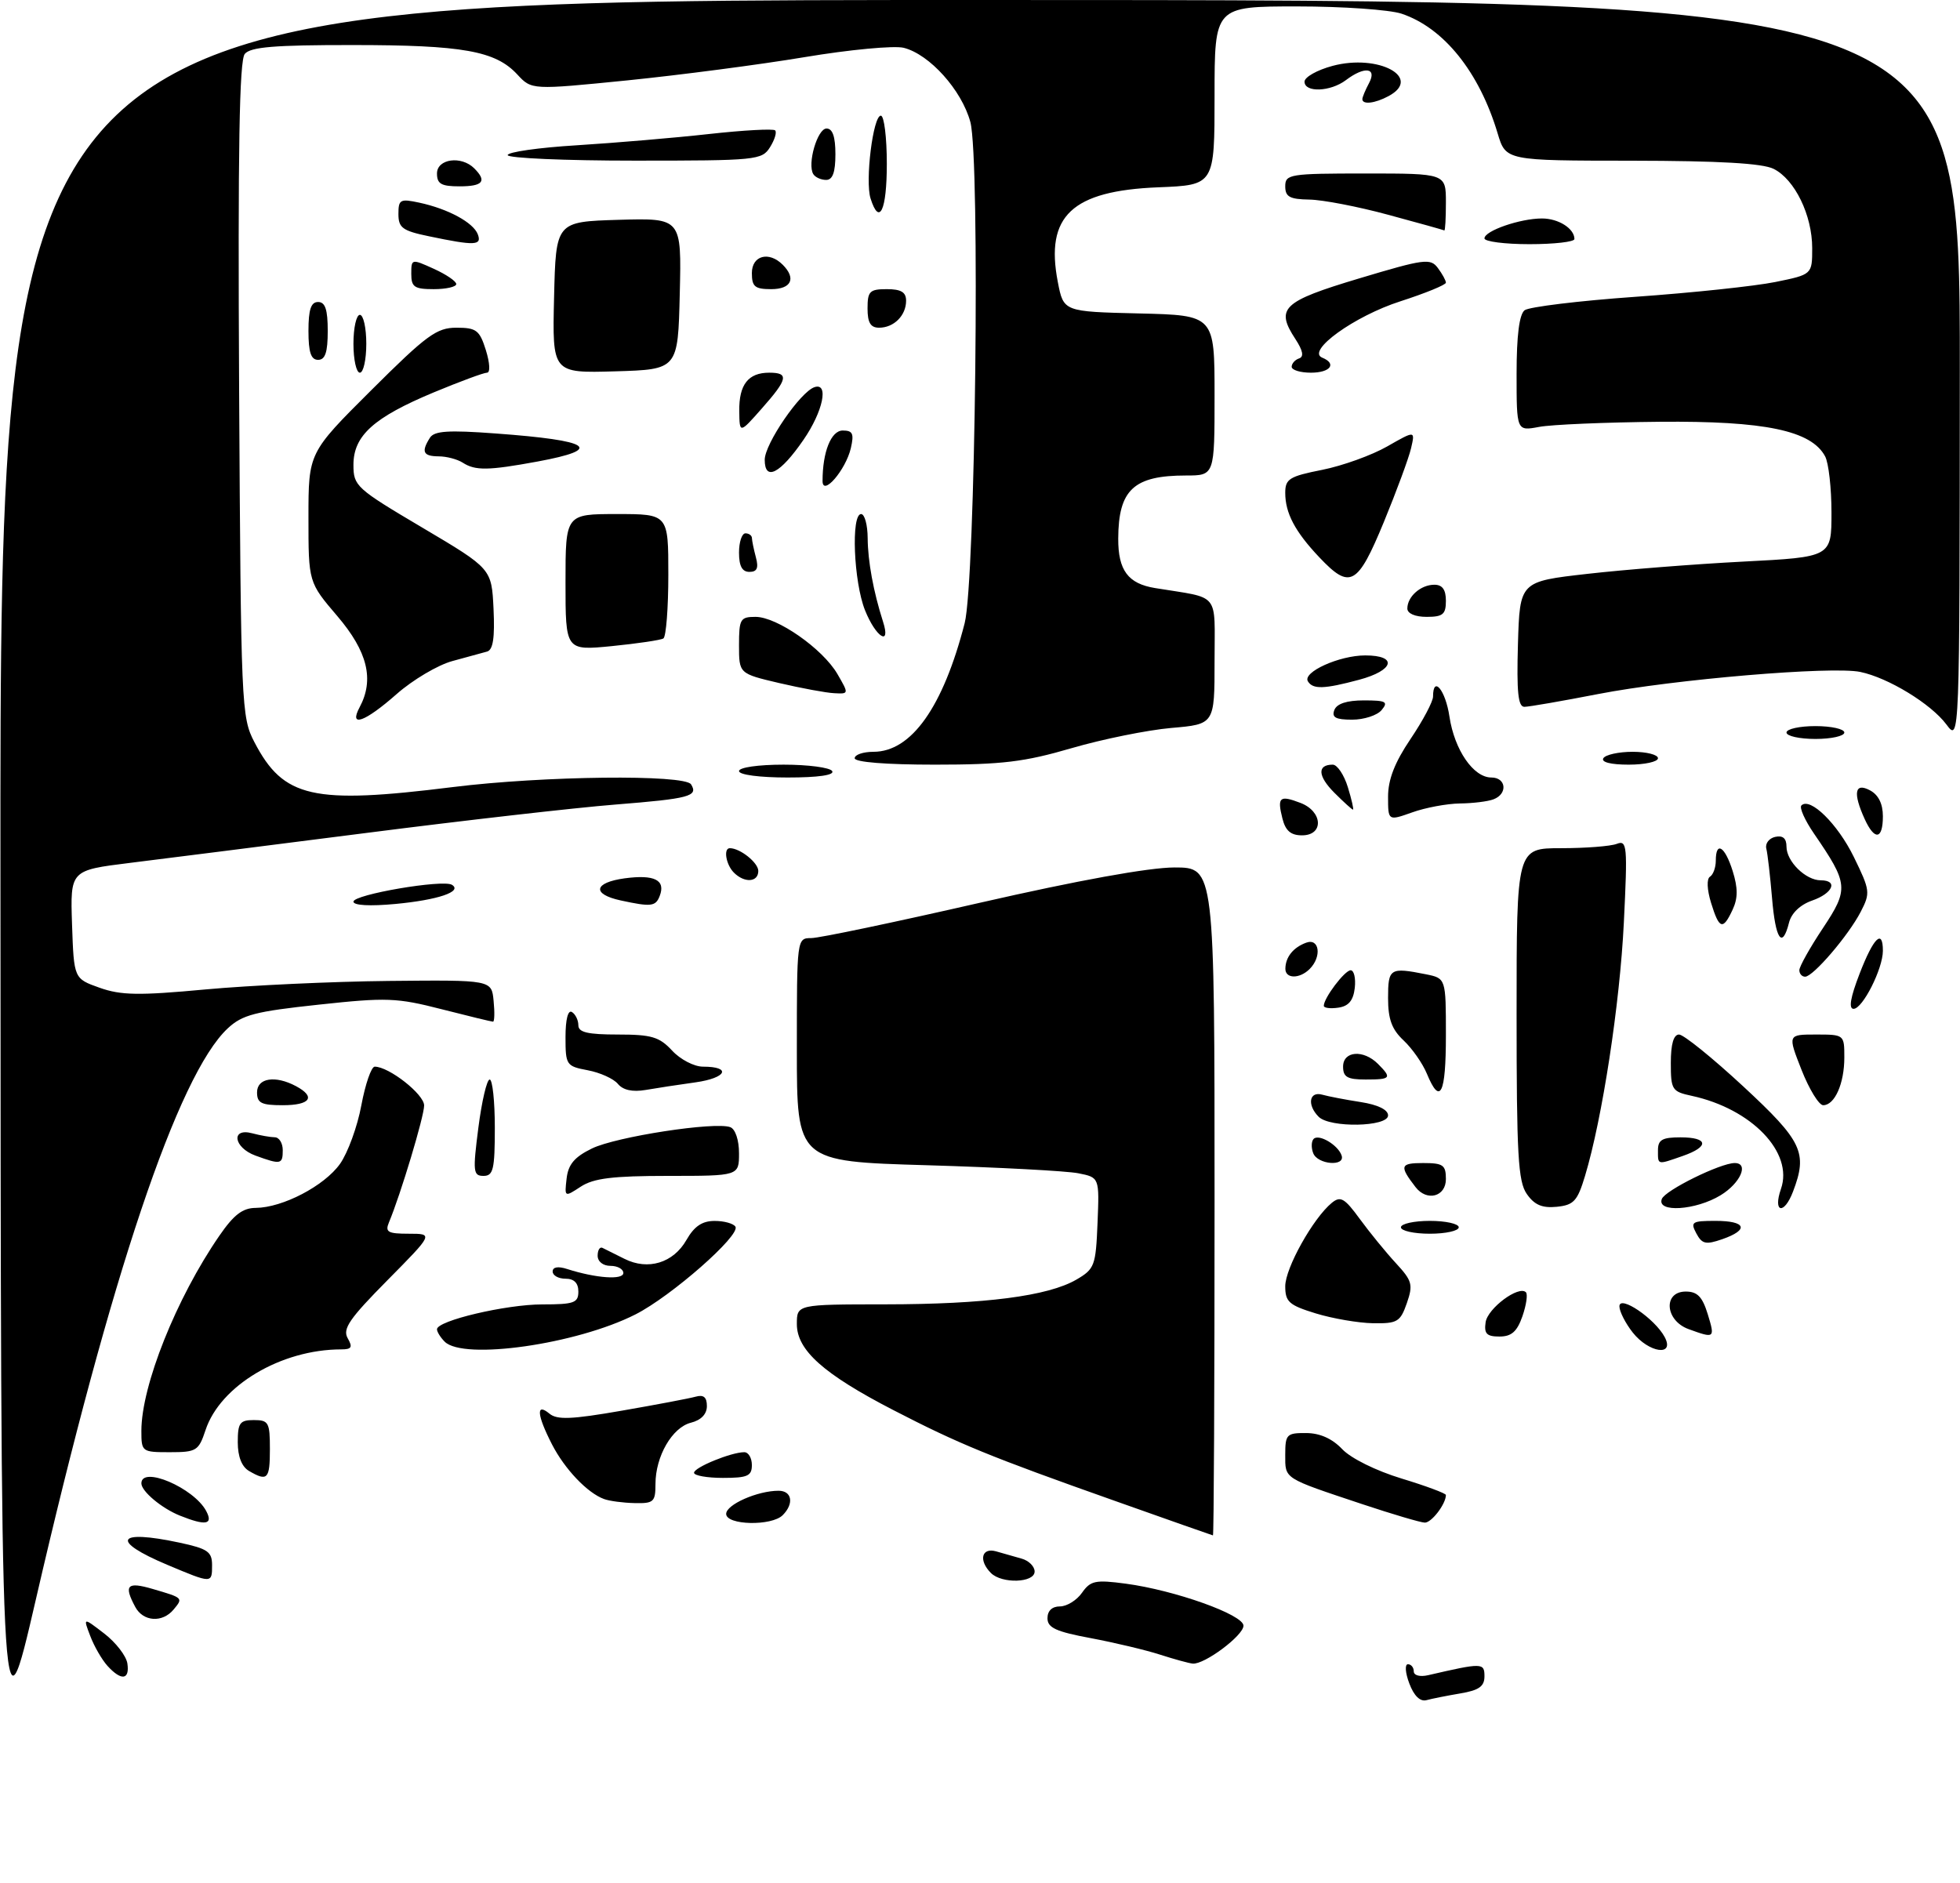 <?xml version="1.0" encoding="UTF-8" standalone="no"?>
<!DOCTYPE svg PUBLIC "-//W3C//DTD SVG 1.1//EN" "http://www.w3.org/Graphics/SVG/1.1/DTD/svg11.dtd" >
<svg xmlns="http://www.w3.org/2000/svg" xmlns:xlink="http://www.w3.org/1999/xlink" version="1.1" viewBox="0 0 305 293">
 <g >
 <path fill="currentColor"
d=" M 0.07 136.25 C 0.00 0.00 0.00 0.00 152.50 0.00 C 305.00 0.00 305.00 0.00 304.97 57.75 C 304.94 115.50 304.94 115.50 302.88 112.74 C 300.48 109.53 293.83 105.47 289.48 104.57 C 285.05 103.65 260.50 105.72 248.70 108.01 C 243.09 109.10 237.92 110.00 237.21 110.00 C 236.23 110.00 236.00 107.68 236.21 100.25 C 236.50 90.50 236.50 90.50 247.00 89.31 C 252.78 88.65 263.69 87.79 271.25 87.40 C 285.00 86.69 285.00 86.69 285.00 79.78 C 285.00 75.98 284.56 72.04 284.01 71.02 C 281.86 67.00 274.63 65.49 258.24 65.64 C 249.85 65.72 241.42 66.07 239.49 66.44 C 236.00 67.09 236.00 67.09 236.00 58.17 C 236.00 52.21 236.42 48.93 237.25 48.28 C 237.94 47.76 245.70 46.81 254.50 46.19 C 263.30 45.57 273.09 44.53 276.25 43.89 C 282.00 42.72 282.00 42.72 282.00 38.61 C 282.00 33.49 279.29 27.92 276.00 26.28 C 274.26 25.41 267.55 25.03 253.91 25.01 C 234.32 25.00 234.32 25.00 233.05 20.75 C 230.19 11.20 224.67 4.33 218.10 2.13 C 216.23 1.51 208.92 1.00 201.85 1.00 C 189.00 1.00 189.00 1.00 189.00 14.90 C 189.00 28.80 189.00 28.80 180.25 29.15 C 166.79 29.69 162.62 33.61 164.61 43.89 C 165.50 48.50 165.50 48.50 177.25 48.78 C 189.00 49.06 189.00 49.06 189.00 61.53 C 189.00 74.00 189.00 74.00 184.55 74.00 C 176.42 74.00 174.04 76.21 174.01 83.82 C 173.99 88.76 175.54 90.84 179.76 91.52 C 190.01 93.20 189.00 91.95 189.00 102.93 C 189.00 112.71 189.00 112.71 182.25 113.29 C 178.54 113.62 171.56 115.03 166.73 116.44 C 159.40 118.58 155.93 119.00 145.48 119.00 C 137.83 119.00 133.00 118.61 133.00 118.00 C 133.00 117.45 134.32 117.00 135.92 117.00 C 141.82 117.00 146.75 110.04 150.11 97.00 C 151.79 90.45 152.54 24.73 151.00 18.99 C 149.66 14.03 144.65 8.45 140.63 7.44 C 139.15 7.07 132.21 7.72 125.22 8.89 C 118.22 10.06 105.80 11.68 97.62 12.51 C 82.73 14.00 82.73 14.00 80.49 11.58 C 77.10 7.92 72.00 7.01 54.87 7.01 C 42.72 7.00 38.99 7.31 38.09 8.39 C 37.24 9.42 37.01 23.23 37.21 60.64 C 37.49 109.97 37.56 111.62 39.59 115.50 C 44.12 124.19 48.64 125.21 70.46 122.49 C 84.51 120.74 106.56 120.49 107.54 122.07 C 108.69 123.92 107.30 124.29 95.76 125.21 C 89.57 125.70 72.12 127.69 57.00 129.63 C 41.88 131.56 25.32 133.66 20.21 134.29 C 10.93 135.44 10.93 135.44 11.21 143.87 C 11.50 152.30 11.50 152.30 15.50 153.72 C 18.83 154.90 21.59 154.95 32.00 153.98 C 38.88 153.35 51.70 152.75 60.50 152.66 C 76.50 152.50 76.50 152.50 76.81 155.75 C 76.99 157.54 76.95 159.00 76.72 159.00 C 76.50 159.00 72.90 158.13 68.72 157.06 C 61.74 155.27 60.16 155.21 49.60 156.35 C 39.70 157.41 37.70 157.93 35.44 160.04 C 27.71 167.25 17.19 198.56 5.56 249.00 C 0.13 272.50 0.13 272.50 0.07 136.25 Z  M 219.31 262.00 C 218.68 260.35 218.58 259.00 219.09 259.00 C 219.59 259.00 220.00 259.50 220.00 260.11 C 220.00 260.74 220.96 261.00 222.25 260.70 C 230.68 258.75 231.00 258.76 231.00 260.88 C 231.00 262.45 230.15 263.05 227.25 263.54 C 225.19 263.89 222.81 264.36 221.97 264.59 C 220.99 264.85 220.03 263.92 219.31 262.00 Z  M 16.72 259.25 C 15.85 258.28 14.64 256.19 14.04 254.59 C 12.93 251.69 12.93 251.69 16.22 254.22 C 18.02 255.60 19.64 257.70 19.82 258.87 C 20.21 261.45 18.87 261.62 16.72 259.25 Z  M 180.50 257.50 C 178.30 256.79 173.46 255.64 169.75 254.94 C 164.32 253.93 163.00 253.32 163.00 251.84 C 163.00 250.68 163.72 250.00 164.94 250.00 C 166.01 250.00 167.56 249.04 168.37 247.88 C 169.70 245.99 170.45 245.83 175.18 246.46 C 182.82 247.48 193.50 251.29 193.50 253.00 C 193.50 254.53 187.42 259.07 185.60 258.90 C 185.00 258.84 182.70 258.21 180.50 257.50 Z  M 21.04 250.07 C 19.23 246.69 19.78 246.12 23.75 247.28 C 28.53 248.68 28.52 248.67 27.02 250.48 C 25.27 252.59 22.27 252.38 21.04 250.07 Z  M 26.04 243.53 C 17.10 239.77 18.10 237.97 27.95 240.08 C 32.33 241.02 33.00 241.49 33.00 243.58 C 33.00 246.46 33.00 246.46 26.04 243.53 Z  M 154.20 244.80 C 152.25 242.85 152.74 240.79 155.00 241.43 C 156.10 241.74 157.90 242.26 159.00 242.57 C 160.10 242.88 161.00 243.78 161.00 244.57 C 161.00 246.34 155.91 246.51 154.20 244.80 Z  M 173.50 233.58 C 153.95 226.66 149.22 224.72 139.00 219.44 C 128.16 213.84 124.00 210.13 124.00 206.06 C 124.00 203.00 124.00 203.00 137.75 202.99 C 153.24 202.98 163.08 201.71 167.50 199.14 C 170.33 197.49 170.52 197.00 170.79 190.32 C 171.08 183.24 171.08 183.24 167.79 182.59 C 165.98 182.23 155.39 181.67 144.25 181.34 C 124.00 180.75 124.00 180.75 124.00 163.37 C 124.00 146.03 124.00 146.00 126.25 145.99 C 127.49 145.99 139.30 143.51 152.50 140.49 C 167.78 137.00 178.77 135.01 182.75 135.00 C 189.00 135.00 189.00 135.00 189.00 187.00 C 189.00 215.60 188.89 238.98 188.75 238.95 C 188.61 238.92 181.75 236.51 173.50 233.58 Z  M 28.02 235.88 C 25.18 234.75 22.00 232.09 22.00 230.85 C 22.00 228.06 30.15 231.54 32.08 235.14 C 33.22 237.27 32.04 237.49 28.02 235.88 Z  M 113.00 235.60 C 113.00 234.15 117.88 232.00 121.15 232.00 C 123.25 232.00 123.59 234.01 121.80 235.80 C 120.07 237.53 113.00 237.37 113.00 235.60 Z  M 212.00 234.09 C 199.59 229.95 200.00 230.21 200.00 226.39 C 200.00 223.23 200.22 223.00 203.25 223.02 C 205.40 223.03 207.30 223.88 208.86 225.52 C 210.22 226.96 214.13 228.89 218.11 230.10 C 221.90 231.25 225.00 232.41 225.00 232.66 C 225.00 234.06 222.76 236.99 221.71 236.96 C 221.05 236.94 216.68 235.65 212.00 234.09 Z  M 94.00 233.29 C 91.41 232.35 87.88 228.64 85.90 224.79 C 83.54 220.19 83.38 218.24 85.50 220.00 C 86.69 220.99 88.94 220.90 96.75 219.54 C 102.11 218.61 107.29 217.63 108.25 217.36 C 109.49 217.01 110.00 217.44 110.00 218.82 C 110.00 220.08 109.10 221.01 107.52 221.41 C 104.60 222.14 102.00 226.64 102.00 230.95 C 102.00 233.74 101.72 233.99 98.75 233.92 C 96.96 233.88 94.83 233.60 94.00 233.29 Z  M 38.75 228.92 C 37.62 228.26 37.00 226.68 37.00 224.45 C 37.00 221.44 37.32 221.00 39.50 221.00 C 41.80 221.00 42.00 221.37 42.00 225.50 C 42.00 230.21 41.63 230.60 38.75 228.92 Z  M 108.00 229.20 C 108.00 228.37 113.78 226.00 115.82 226.00 C 116.47 226.00 117.00 226.90 117.00 228.00 C 117.00 229.70 116.33 230.00 112.50 230.00 C 110.03 230.00 108.00 229.64 108.00 229.20 Z  M 22.00 222.68 C 22.00 215.65 27.43 202.04 34.13 192.32 C 36.38 189.05 37.75 187.99 39.80 187.98 C 43.99 187.94 50.47 184.56 52.91 181.13 C 54.12 179.42 55.62 175.32 56.23 172.01 C 56.85 168.71 57.78 166.00 58.31 166.00 C 60.53 166.00 66.00 170.30 66.00 172.04 C 66.00 173.74 62.34 185.91 60.52 190.25 C 59.90 191.74 60.36 192.00 63.62 192.00 C 67.45 192.00 67.45 192.00 60.28 199.25 C 54.38 205.21 53.28 206.81 54.10 208.25 C 54.91 209.67 54.72 210.00 53.10 210.00 C 43.75 210.00 34.26 215.64 31.98 222.57 C 30.91 225.79 30.57 226.00 26.42 226.00 C 22.08 226.00 22.00 225.94 22.00 222.68 Z  M 69.20 208.80 C 68.54 208.14 68.00 207.27 68.00 206.87 C 68.00 205.53 78.74 203.00 84.40 203.00 C 89.33 203.00 90.00 202.76 90.00 201.00 C 90.00 199.67 89.33 199.00 88.00 199.00 C 86.90 199.00 86.00 198.50 86.00 197.88 C 86.00 197.18 86.83 197.03 88.25 197.49 C 92.75 198.93 97.00 199.23 97.00 198.11 C 97.00 197.50 96.10 197.00 95.00 197.00 C 93.84 197.00 93.00 196.33 93.00 195.42 C 93.00 194.55 93.34 194.00 93.75 194.20 C 94.16 194.40 95.70 195.17 97.18 195.91 C 100.84 197.75 104.78 196.55 106.82 192.97 C 108.03 190.85 109.26 190.01 111.19 190.01 C 112.67 190.00 114.13 190.41 114.44 190.90 C 115.27 192.24 104.45 201.74 98.88 204.56 C 89.71 209.21 72.12 211.72 69.20 208.80 Z  M 254.07 207.37 C 252.93 205.92 252.00 204.09 252.00 203.30 C 252.00 201.47 257.50 205.20 259.04 208.07 C 260.68 211.14 256.59 210.56 254.07 207.37 Z  M 231.18 205.78 C 231.49 203.61 236.34 200.00 237.45 201.11 C 237.76 201.42 237.51 203.10 236.91 204.84 C 236.07 207.24 235.21 208.00 233.33 208.00 C 231.35 208.00 230.92 207.56 231.18 205.78 Z  M 262.75 206.84 C 259.09 205.50 258.77 201.00 262.33 201.00 C 264.13 201.00 264.91 201.81 265.74 204.50 C 266.90 208.29 266.84 208.33 262.75 206.84 Z  M 204.75 204.40 C 200.58 203.12 200.00 202.60 200.00 200.17 C 200.00 197.35 204.34 189.58 207.24 187.20 C 208.60 186.09 209.22 186.44 211.60 189.70 C 213.13 191.79 215.65 194.88 217.20 196.56 C 219.76 199.33 219.92 199.92 218.92 202.81 C 217.90 205.72 217.45 205.99 213.65 205.93 C 211.37 205.89 207.36 205.20 204.75 204.40 Z  M 263.97 191.95 C 263.02 190.17 263.28 190.00 266.96 190.00 C 271.72 190.00 272.23 191.38 268.01 192.85 C 265.44 193.74 264.86 193.61 263.97 191.95 Z  M 218.00 191.00 C 218.00 190.45 220.03 190.00 222.50 190.00 C 224.97 190.00 227.00 190.45 227.00 191.00 C 227.00 191.55 224.97 192.00 222.50 192.00 C 220.03 192.00 218.00 191.55 218.00 191.00 Z  M 237.60 185.83 C 236.23 183.89 236.00 179.76 236.00 157.78 C 236.00 132.00 236.00 132.00 242.92 132.00 C 246.72 132.00 250.62 131.70 251.58 131.33 C 253.20 130.71 253.28 131.56 252.69 143.58 C 252.07 156.24 249.34 174.07 246.65 183.00 C 245.47 186.92 244.90 187.54 242.24 187.81 C 239.98 188.03 238.78 187.52 237.60 185.83 Z  M 258.60 186.59 C 259.12 185.24 267.72 181.00 269.94 181.00 C 272.21 181.00 270.84 184.13 267.75 186.01 C 263.88 188.37 257.77 188.76 258.60 186.59 Z  M 277.14 185.02 C 279.12 179.36 272.58 172.56 263.25 170.54 C 260.18 169.88 260.00 169.60 260.00 165.42 C 260.00 162.49 260.43 161.00 261.28 161.00 C 261.99 161.00 266.49 164.64 271.28 169.08 C 280.48 177.61 281.32 179.39 279.02 185.43 C 277.62 189.13 275.85 188.74 277.14 185.02 Z  M 88.17 183.42 C 88.42 181.22 89.38 180.07 92.10 178.74 C 95.85 176.90 111.31 174.52 113.65 175.42 C 114.43 175.72 115.00 177.43 115.00 179.47 C 115.00 183.00 115.00 183.00 103.96 183.00 C 95.34 183.00 92.37 183.37 90.38 184.67 C 87.84 186.33 87.84 186.33 88.17 183.42 Z  M 220.28 184.75 C 217.73 181.45 217.87 181.00 221.44 181.00 C 224.57 181.00 225.00 181.30 225.00 183.50 C 225.00 186.24 222.04 187.03 220.28 184.75 Z  M 74.44 175.50 C 74.97 171.38 75.76 168.00 76.20 168.00 C 76.64 168.00 77.00 171.38 77.00 175.50 C 77.00 181.99 76.76 183.00 75.24 183.00 C 73.63 183.00 73.56 182.35 74.44 175.50 Z  M 39.75 179.84 C 36.34 178.59 35.89 175.47 39.25 176.37 C 40.49 176.70 42.06 176.98 42.75 176.99 C 43.44 176.99 44.00 177.90 44.00 179.00 C 44.00 181.22 43.70 181.28 39.75 179.84 Z  M 204.35 179.46 C 204.02 178.61 204.06 177.61 204.42 177.24 C 205.24 176.42 208.23 178.20 208.77 179.82 C 209.37 181.60 205.03 181.24 204.35 179.46 Z  M 258.00 179.00 C 258.00 177.38 258.67 177.00 261.50 177.00 C 265.85 177.00 266.03 178.45 261.85 179.90 C 257.83 181.30 258.00 181.34 258.00 179.00 Z  M 205.20 173.80 C 203.37 171.97 203.72 169.79 205.75 170.36 C 206.71 170.63 209.41 171.15 211.75 171.51 C 214.43 171.93 216.00 172.70 216.00 173.59 C 216.00 175.38 206.96 175.56 205.20 173.80 Z  M 40.00 170.00 C 40.00 167.76 42.84 167.31 46.07 169.04 C 49.19 170.71 48.30 172.00 44.00 172.00 C 40.67 172.00 40.00 171.67 40.00 170.00 Z  M 280.34 166.50 C 278.18 161.00 278.18 161.00 282.59 161.00 C 286.98 161.00 287.00 161.02 287.00 164.57 C 287.00 168.62 285.51 172.00 283.71 172.00 C 283.05 172.00 281.53 169.52 280.34 166.50 Z  M 96.15 168.68 C 95.48 167.87 93.37 166.92 91.46 166.56 C 88.12 165.93 88.00 165.75 88.00 161.40 C 88.00 158.64 88.39 157.12 89.00 157.50 C 89.55 157.84 90.00 158.77 90.00 159.56 C 90.00 160.66 91.46 161.00 96.14 161.00 C 101.40 161.00 102.60 161.36 104.59 163.50 C 105.86 164.88 108.02 166.00 109.39 166.00 C 113.91 166.00 113.07 167.76 108.24 168.44 C 105.63 168.80 102.12 169.34 100.44 169.63 C 98.42 169.97 96.95 169.65 96.15 168.68 Z  M 222.04 167.10 C 221.38 165.50 219.75 163.17 218.42 161.92 C 216.58 160.20 216.00 158.61 216.00 155.33 C 216.00 150.69 216.29 150.51 221.87 151.62 C 225.00 152.25 225.00 152.25 225.00 161.12 C 225.00 170.31 224.11 172.10 222.04 167.10 Z  M 209.00 166.00 C 209.00 163.55 212.16 163.30 214.43 165.57 C 216.63 167.78 216.46 168.00 212.50 168.00 C 209.67 168.00 209.00 167.62 209.00 166.00 Z  M 206.00 156.53 C 206.00 155.31 209.26 151.00 210.18 151.00 C 210.70 151.00 210.99 152.24 210.82 153.75 C 210.59 155.72 209.86 156.59 208.25 156.82 C 207.01 157.00 206.00 156.87 206.00 156.53 Z  M 289.38 151.52 C 291.55 145.90 293.00 144.48 293.00 147.97 C 293.00 150.76 289.85 157.00 288.44 157.00 C 287.64 157.00 287.95 155.22 289.38 151.52 Z  M 200.02 150.75 C 200.04 148.95 201.24 147.45 203.25 146.71 C 205.32 145.94 205.72 148.88 203.80 150.80 C 202.23 152.37 200.00 152.34 200.02 150.75 Z  M 280.00 150.98 C 280.00 150.43 281.64 147.49 283.65 144.47 C 287.72 138.34 287.65 137.56 282.28 129.73 C 280.86 127.66 279.98 125.69 280.32 125.35 C 281.67 124.00 285.96 128.22 288.48 133.37 C 291.02 138.57 291.07 138.96 289.55 141.90 C 287.64 145.59 282.15 152.00 280.90 152.00 C 280.40 152.00 280.00 151.54 280.00 150.98 Z  M 275.75 139.75 C 275.46 136.31 275.06 132.85 274.86 132.06 C 274.66 131.27 275.29 130.45 276.25 130.24 C 277.44 129.98 278.00 130.47 278.00 131.77 C 278.00 134.06 280.99 137.00 283.33 137.00 C 286.08 137.00 285.22 139.03 281.99 140.15 C 280.13 140.80 278.76 142.11 278.39 143.60 C 277.34 147.76 276.29 146.23 275.75 139.75 Z  M 266.26 140.50 C 265.63 138.45 265.56 136.77 266.09 136.44 C 266.59 136.13 267.00 135.01 267.00 133.94 C 267.00 130.82 268.42 131.70 269.63 135.57 C 270.45 138.20 270.45 139.78 269.62 141.56 C 268.11 144.82 267.53 144.63 266.26 140.50 Z  M 55.00 140.32 C 55.00 139.21 68.92 136.83 70.33 137.70 C 72.02 138.75 68.14 140.06 61.53 140.68 C 57.57 141.05 55.00 140.91 55.00 140.32 Z  M 96.58 140.13 C 92.06 139.15 92.39 137.35 97.21 136.69 C 101.85 136.07 103.61 136.96 102.66 139.43 C 102.03 141.08 101.33 141.16 96.58 140.13 Z  M 114.20 135.80 C 112.97 134.57 112.54 132.00 113.57 132.00 C 115.17 132.00 118.00 134.26 118.00 135.54 C 118.00 137.31 115.86 137.46 114.20 135.80 Z  M 199.56 127.38 C 198.72 124.05 199.12 123.71 202.36 124.95 C 205.85 126.28 206.04 130.00 202.61 130.00 C 200.86 130.00 200.04 129.29 199.56 127.38 Z  M 290.16 127.45 C 288.31 123.38 288.62 121.73 291.00 123.00 C 292.31 123.70 293.00 125.09 293.00 127.04 C 293.00 130.67 291.71 130.86 290.16 127.45 Z  M 216.00 123.98 C 216.00 121.32 217.03 118.66 219.50 115.00 C 221.43 112.14 223.00 109.17 223.00 108.40 C 223.00 105.05 224.94 107.41 225.55 111.51 C 226.33 116.71 229.28 121.00 232.07 121.00 C 234.39 121.00 234.65 123.54 232.42 124.39 C 231.55 124.73 229.19 125.02 227.17 125.04 C 225.15 125.07 221.81 125.69 219.75 126.43 C 216.00 127.76 216.00 127.76 216.00 123.98 Z  M 207.65 123.38 C 205.05 120.78 204.95 119.00 207.39 119.00 C 208.09 119.00 209.15 120.58 209.74 122.50 C 210.33 124.42 210.69 126.00 210.54 126.00 C 210.39 126.00 209.09 124.82 207.65 123.38 Z  M 115.00 120.00 C 115.00 119.43 117.98 119.00 121.94 119.00 C 125.76 119.00 129.16 119.45 129.50 120.00 C 129.89 120.63 127.34 121.00 122.56 121.00 C 118.19 121.00 115.00 120.58 115.00 120.00 Z  M 249.50 118.00 C 249.84 117.45 251.89 117.00 254.06 117.00 C 256.23 117.00 258.00 117.45 258.00 118.00 C 258.00 118.55 255.95 119.00 253.44 119.00 C 250.66 119.00 249.12 118.61 249.50 118.00 Z  M 278.00 114.00 C 278.00 113.45 280.02 113.00 282.50 113.00 C 284.98 113.00 287.00 113.45 287.00 114.00 C 287.00 114.55 284.98 115.00 282.50 115.00 C 280.02 115.00 278.00 114.55 278.00 114.00 Z  M 55.96 110.07 C 58.27 105.76 57.20 101.40 52.50 95.89 C 48.00 90.62 48.00 90.62 48.00 80.54 C 48.00 70.46 48.00 70.46 57.77 60.73 C 66.38 52.15 67.95 51.00 71.02 51.00 C 74.13 51.00 74.63 51.38 75.61 54.50 C 76.23 56.50 76.31 58.00 75.78 58.00 C 75.28 58.00 71.55 59.38 67.51 61.06 C 58.15 64.96 55.00 67.80 55.00 72.34 C 55.00 75.64 55.41 76.01 65.75 82.13 C 76.50 88.50 76.50 88.50 76.80 94.76 C 77.01 99.24 76.73 101.13 75.80 101.40 C 75.08 101.60 72.65 102.27 70.39 102.88 C 68.14 103.49 64.24 105.80 61.74 108.00 C 56.76 112.39 54.24 113.29 55.96 110.07 Z  M 207.64 110.50 C 208.02 109.51 209.58 109.00 212.23 109.00 C 215.69 109.00 216.07 109.21 215.00 110.50 C 214.32 111.33 212.25 112.00 210.41 112.00 C 207.85 112.00 207.20 111.65 207.64 110.50 Z  M 121.25 106.30 C 115.00 104.83 115.00 104.83 115.00 100.41 C 115.00 96.34 115.20 96.00 117.57 96.00 C 120.92 96.00 128.01 100.95 130.31 104.89 C 132.11 108.00 132.11 108.00 129.81 107.88 C 128.54 107.82 124.69 107.10 121.25 106.30 Z  M 203.53 106.04 C 202.64 104.61 208.40 102.00 212.45 102.00 C 217.55 102.00 216.95 104.33 211.49 105.79 C 206.04 107.25 204.31 107.30 203.53 106.04 Z  M 88.00 90.63 C 88.00 80.00 88.00 80.00 96.00 80.00 C 104.00 80.00 104.00 80.00 104.00 89.44 C 104.00 94.63 103.65 99.10 103.23 99.36 C 102.81 99.62 99.21 100.15 95.23 100.55 C 88.00 101.26 88.00 101.26 88.00 90.63 Z  M 134.61 94.98 C 132.84 90.56 132.41 80.00 134.00 80.00 C 134.55 80.00 135.01 81.69 135.02 83.75 C 135.05 87.37 135.91 92.06 137.41 96.75 C 138.68 100.69 136.29 99.18 134.61 94.98 Z  M 219.00 94.70 C 219.00 92.84 221.09 91.00 223.20 91.00 C 224.45 91.00 225.00 91.76 225.00 93.50 C 225.00 95.61 224.53 96.00 222.00 96.00 C 220.21 96.00 219.00 95.48 219.00 94.70 Z  M 205.32 86.75 C 201.52 82.74 200.00 79.86 200.00 76.70 C 200.00 74.53 200.64 74.13 205.75 73.12 C 208.91 72.49 213.46 70.85 215.86 69.48 C 220.22 66.99 220.22 66.99 219.58 69.75 C 219.23 71.26 217.32 76.44 215.34 81.25 C 211.25 91.15 210.09 91.79 205.32 86.75 Z  M 115.00 86.00 C 115.00 84.35 115.45 83.00 116.00 83.00 C 116.55 83.00 117.01 83.34 117.01 83.75 C 117.02 84.16 117.30 85.51 117.63 86.75 C 118.07 88.40 117.81 89.00 116.62 89.00 C 115.49 89.00 115.00 88.10 115.00 86.00 Z  M 128.00 74.85 C 128.00 70.33 129.33 67.00 131.14 67.00 C 132.70 67.00 132.92 67.49 132.40 69.75 C 131.60 73.15 128.00 77.33 128.00 74.85 Z  M 119.00 71.55 C 119.00 69.07 124.55 60.97 126.75 60.25 C 129.02 59.50 128.08 64.03 125.03 68.45 C 121.40 73.73 119.00 74.96 119.00 71.55 Z  M 72.00 72.00 C 71.17 71.47 69.49 71.02 68.25 71.02 C 65.84 71.00 65.52 70.31 66.90 68.13 C 67.58 67.06 69.73 66.91 77.13 67.46 C 92.07 68.55 94.08 69.90 83.63 71.83 C 75.97 73.24 73.96 73.27 72.00 72.00 Z  M 115.04 63.95 C 114.99 59.85 116.44 58.00 119.70 58.00 C 122.81 58.00 122.61 58.98 118.54 63.58 C 115.08 67.50 115.08 67.50 115.04 63.95 Z  M 55.00 53.50 C 55.00 51.02 55.45 49.00 56.00 49.00 C 56.55 49.00 57.00 51.02 57.00 53.50 C 57.00 55.98 56.55 58.00 56.00 58.00 C 55.45 58.00 55.00 55.98 55.00 53.50 Z  M 86.22 46.29 C 86.50 34.50 86.50 34.50 96.28 34.21 C 106.06 33.93 106.06 33.93 105.78 45.71 C 105.50 57.50 105.50 57.50 95.72 57.79 C 85.94 58.07 85.94 58.07 86.22 46.29 Z  M 201.00 57.08 C 201.00 56.58 201.52 55.99 202.15 55.78 C 202.94 55.52 202.76 54.57 201.57 52.75 C 198.44 47.97 199.56 46.91 211.50 43.33 C 221.66 40.28 222.60 40.16 223.75 41.71 C 224.44 42.63 225.00 43.66 225.00 43.99 C 225.00 44.33 221.82 45.63 217.92 46.89 C 210.76 49.19 203.23 54.62 205.75 55.66 C 208.07 56.60 207.02 58.00 204.00 58.00 C 202.35 58.00 201.00 57.59 201.00 57.08 Z  M 48.00 51.50 C 48.00 48.17 48.39 47.00 49.50 47.00 C 50.61 47.00 51.00 48.17 51.00 51.50 C 51.00 54.83 50.61 56.00 49.50 56.00 C 48.39 56.00 48.00 54.83 48.00 51.50 Z  M 135.00 48.00 C 135.00 45.33 135.33 45.00 138.00 45.00 C 140.22 45.00 141.00 45.47 141.00 46.80 C 141.00 49.10 139.10 51.00 136.80 51.00 C 135.47 51.00 135.00 50.22 135.00 48.00 Z  M 64.00 42.62 C 64.00 40.27 64.04 40.26 67.50 41.83 C 69.42 42.70 71.00 43.77 71.00 44.21 C 71.00 44.64 69.42 45.00 67.50 45.00 C 64.48 45.00 64.00 44.67 64.00 42.62 Z  M 117.00 42.50 C 117.00 39.76 119.65 39.05 121.80 41.20 C 123.93 43.33 123.15 45.00 120.00 45.00 C 117.47 45.00 117.00 44.61 117.00 42.50 Z  M 66.75 36.77 C 62.63 35.92 62.00 35.45 62.00 33.31 C 62.00 31.05 62.27 30.90 65.25 31.54 C 69.72 32.50 73.64 34.62 74.35 36.46 C 75.02 38.22 73.91 38.27 66.75 36.77 Z  M 231.00 37.10 C 231.00 35.92 236.56 34.00 239.95 34.00 C 242.52 34.00 245.00 35.57 245.00 37.20 C 245.00 37.64 241.85 38.00 238.00 38.00 C 234.15 38.00 231.00 37.59 231.00 37.10 Z  M 216.00 33.42 C 211.32 32.15 205.81 31.09 203.75 31.06 C 200.69 31.01 200.00 30.63 200.00 29.00 C 200.00 27.11 200.67 27.00 212.50 27.00 C 225.00 27.00 225.00 27.00 225.00 31.50 C 225.00 33.98 224.89 35.94 224.75 35.86 C 224.61 35.78 220.68 34.68 216.00 33.42 Z  M 135.47 30.89 C 134.60 28.16 135.86 18.00 137.07 18.00 C 137.58 18.00 138.00 21.38 138.00 25.50 C 138.00 32.76 136.84 35.22 135.47 30.89 Z  M 68.00 27.00 C 68.00 24.71 71.79 24.19 73.80 26.20 C 75.81 28.21 75.16 29.00 71.50 29.00 C 68.67 29.00 68.00 28.62 68.00 27.00 Z  M 126.56 27.10 C 125.59 25.53 127.20 20.00 128.62 20.00 C 129.56 20.00 130.00 21.27 130.00 24.00 C 130.00 26.82 129.57 28.00 128.56 28.00 C 127.77 28.00 126.87 27.60 126.56 27.10 Z  M 79.00 24.14 C 79.00 23.66 83.84 22.97 89.75 22.61 C 95.66 22.24 104.91 21.46 110.30 20.86 C 115.70 20.26 120.34 20.01 120.62 20.29 C 120.91 20.57 120.55 21.75 119.83 22.90 C 118.57 24.92 117.74 25.00 98.76 25.00 C 87.89 25.00 79.00 24.61 79.00 24.14 Z  M 212.00 15.43 C 212.00 15.12 212.47 14.00 213.04 12.93 C 214.32 10.53 212.34 10.27 209.44 12.47 C 207.03 14.29 203.00 14.44 203.00 12.71 C 203.00 12.00 204.97 10.89 207.37 10.25 C 214.51 8.34 221.43 12.09 216.07 14.96 C 213.95 16.10 212.00 16.32 212.00 15.43 Z "/>
</g>
</svg>